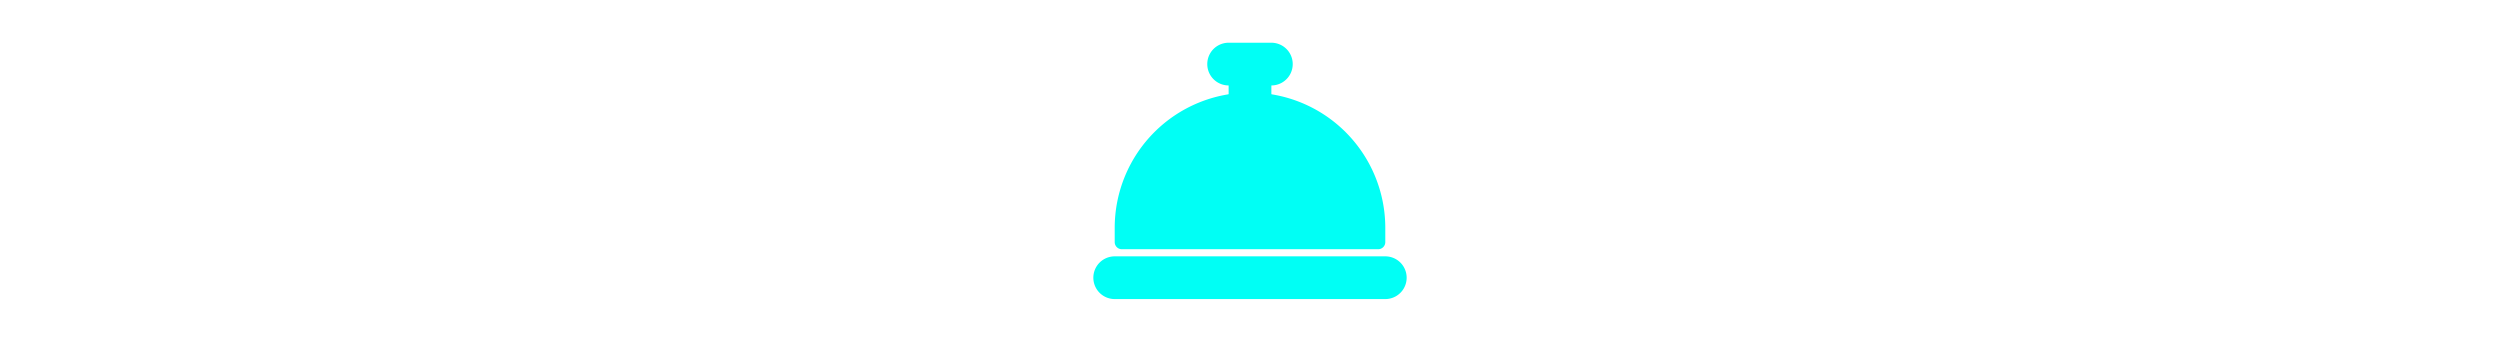 <svg xmlns="http://www.w3.org/2000/svg" version="1.1" xmlns:xlink="http://www.w3.org/1999/xlink" width="512" height="70" x="0" y="0" viewBox="0 0 48 48" style="enable-background:new 0 0 512 512" xml:space="preserve" class=""><g><path d="M43 36H5a3 3 0 0 0 0 6h38a3 3 0 0 0 0-6zM24 13A19 19 0 0 0 5 32v2a1 1 0 0 0 1 1h36a1 1 0 0 0 1-1v-2a19 19 0 0 0-19-19z" fill="#00fff5" opacity="1" data-original="#000000" class=""></path><path d="M27 6h-6a3 3 0 0 0 0 6v2a1 1 0 0 0 1 1h4a1 1 0 0 0 1-1v-2a3 3 0 0 0 0-6z" fill="#00fff5" opacity="1" data-original="#000000" class=""></path></g></svg>